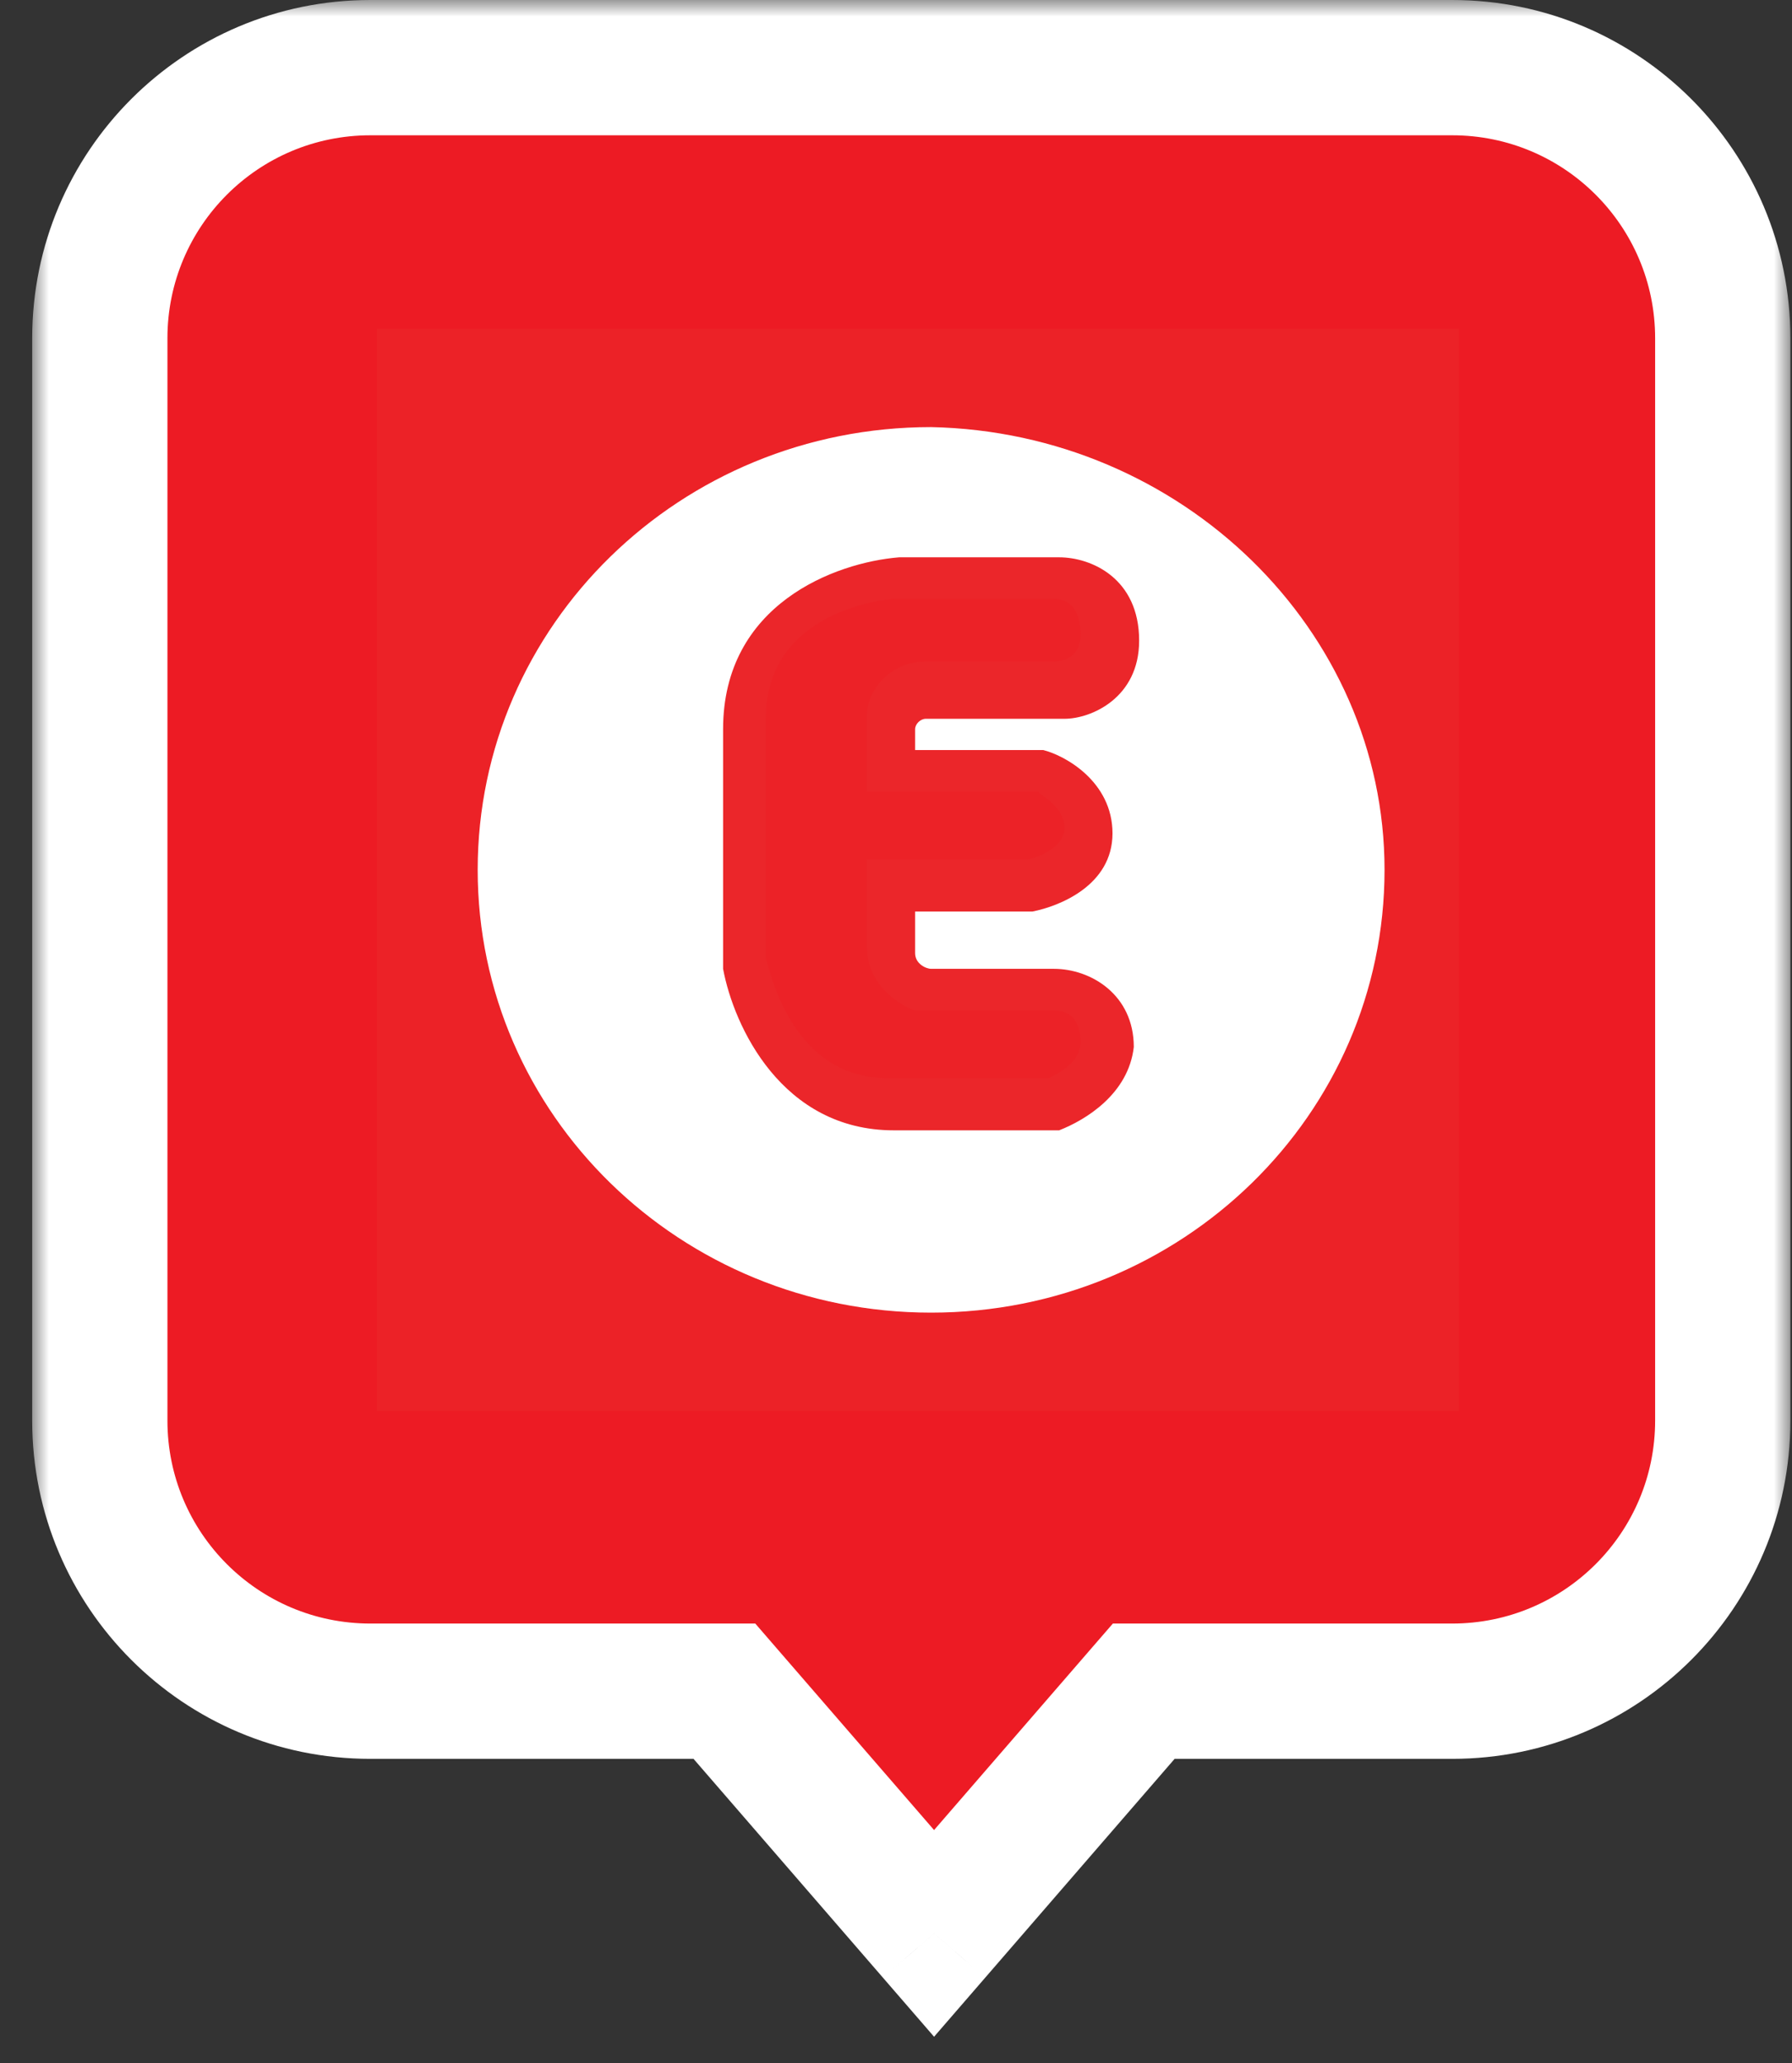 <?xml version="1.0"?>
<svg xmlns="http://www.w3.org/2000/svg" width="53" height="61" viewBox="0 0 53 61" fill="none">
<rect x="0" y="0" width="53" height="61" fill="#333333" stroke="none"/>
<mask id="path-1-outside-1_293_4674" maskUnits="userSpaceOnUse" x="0.952" y="0" width="52" height="61" fill="black">
<rect fill="white" x="0.952" width="52" height="61"/>
<path fill-rule="evenodd" clip-rule="evenodd" d="M10.952 2C6.533 2 2.952 5.582 2.952 10V42C2.952 46.418 6.533 50 10.952 50H21.425L27.626 57.161L33.827 50H42.952C47.37 50 50.952 46.418 50.952 42V10C50.952 5.582 47.37 2 42.952 2H10.952Z"/>
</mask>
<path fill-rule="evenodd" clip-rule="evenodd" d="M10.952 2C6.533 2 2.952 5.582 2.952 10V42C2.952 46.418 6.533 50 10.952 50H21.425L27.626 57.161L33.827 50H42.952C47.37 50 50.952 46.418 50.952 42V10C50.952 5.582 47.37 2 42.952 2H10.952Z" fill="#ED1B24"/>
<path d="M21.425 50L22.936 48.691L22.338 48H21.425V50ZM27.626 57.161L26.114 58.47L27.626 60.216L29.138 58.47L27.626 57.161ZM33.827 50V48H32.914L32.315 48.691L33.827 50ZM4.952 10C4.952 6.686 7.638 4 10.952 4V0C5.429 0 0.952 4.477 0.952 10H4.952ZM4.952 42V10H0.952V42H4.952ZM10.952 48C7.638 48 4.952 45.314 4.952 42H0.952C0.952 47.523 5.429 52 10.952 52V48ZM21.425 48H10.952V52H21.425V48ZM29.138 55.851L22.936 48.691L19.913 51.309L26.114 58.47L29.138 55.851ZM32.315 48.691L26.114 55.851L29.138 58.47L35.339 51.309L32.315 48.691ZM42.952 48H33.827V52H42.952V48ZM48.952 42C48.952 45.314 46.265 48 42.952 48V52C48.474 52 52.952 47.523 52.952 42H48.952ZM48.952 10V42H52.952V10H48.952ZM42.952 4C46.265 4 48.952 6.686 48.952 10H52.952C52.952 4.477 48.474 0 42.952 0V4ZM10.952 4H42.952V0H10.952V4Z" fill="white" mask="url(#path-1-outside-1_293_4674)"/>
<rect x="11.148" y="9.717" width="32" height="32" fill="#EC2227"/>
<path d="M40.949 25.717C40.949 32.956 34.953 38.808 27.538 38.808C20.123 38.808 14.128 32.956 14.128 25.717C14.128 18.479 20.123 12.627 27.538 12.627C34.953 12.78 40.949 18.633 40.949 25.717Z" fill="white"/>
<path d="M26.434 17.093C26.434 17.093 22.016 17.401 22.016 21.405V28.336C22.016 28.336 22.805 32.494 26.434 32.494H31.325C31.325 32.494 32.902 32.032 32.902 30.8C32.902 29.568 31.956 29.26 31.325 29.26H27.38C27.38 29.26 26.434 28.952 26.434 28.027V26.179H30.378C30.378 26.179 32.113 25.871 32.113 24.639C32.113 23.253 30.694 22.945 30.694 22.945H26.276V21.559C26.276 21.559 26.434 20.635 27.38 20.635H31.167C31.167 20.635 32.745 20.635 32.745 19.095C32.745 17.555 31.64 17.247 31.167 17.247C30.694 17.093 26.434 17.093 26.434 17.093Z" fill="#EC2227"/>
<path d="M31.325 33.418H26.434C23.121 33.418 21.701 30.337 21.386 28.643V28.489V21.559C21.386 17.863 24.699 16.631 26.592 16.477C26.592 16.477 30.852 16.477 31.325 16.477C32.271 16.477 33.691 17.093 33.691 18.941C33.691 20.635 32.271 21.251 31.483 21.251H27.381C27.223 21.251 27.065 21.405 27.065 21.559V22.175H30.852C31.483 22.329 32.903 23.099 32.903 24.639C32.903 26.179 31.325 26.795 30.536 26.949H30.378H27.065V28.181C27.065 28.489 27.381 28.643 27.538 28.643H31.167C32.271 28.643 33.533 29.413 33.533 30.954C33.376 32.34 32.114 33.11 31.325 33.418ZM22.648 28.335C22.805 28.797 23.436 31.878 26.276 31.878H31.009C31.325 31.724 31.956 31.416 31.956 30.8C31.956 30.645 31.956 29.875 31.167 29.875H27.223H27.065C26.592 29.721 25.645 29.105 25.645 28.027V25.409H30.378C30.536 25.409 31.483 25.101 31.483 24.485C31.483 23.869 30.852 23.561 30.694 23.407H25.645V21.097C25.645 20.481 26.276 19.557 27.381 19.557H31.167C31.483 19.557 31.956 19.403 31.956 18.787C31.956 17.709 31.325 17.709 31.167 17.709C30.694 17.709 26.434 17.709 26.434 17.709C26.276 17.709 22.648 18.017 22.648 21.251V28.335Z" fill="#EB262A"/>
</svg>
